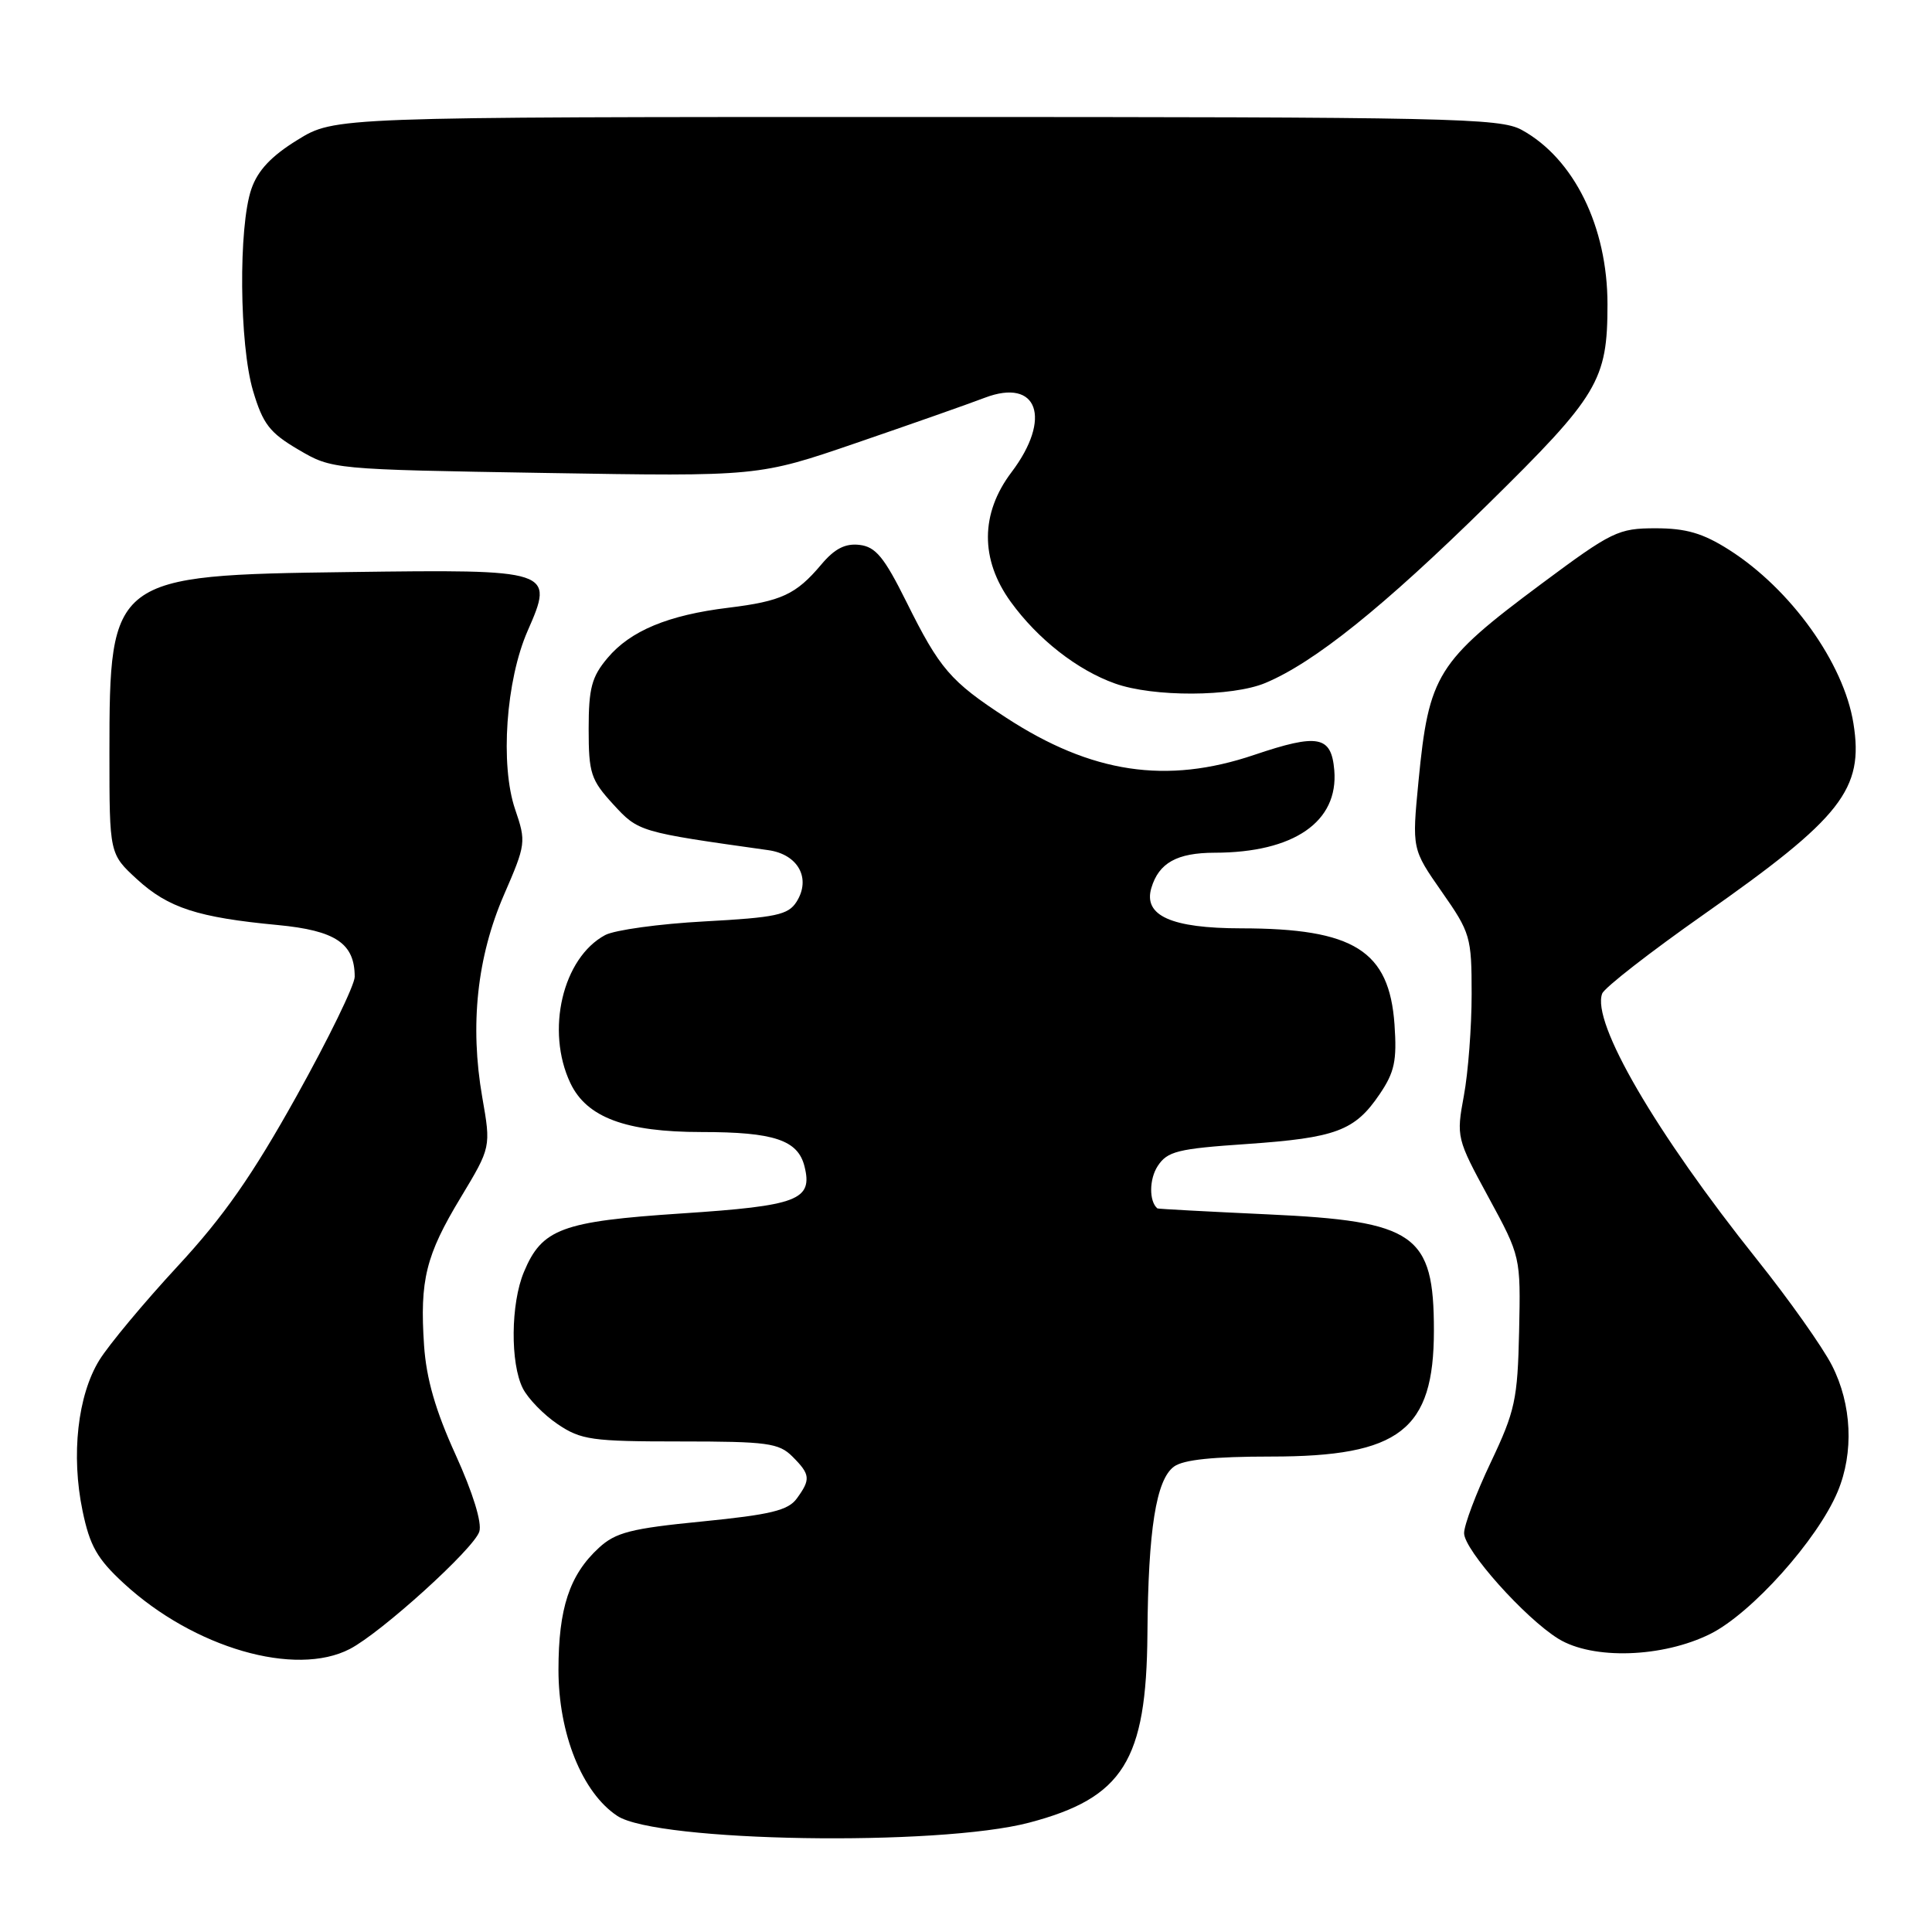 <?xml version="1.0" encoding="UTF-8" standalone="no"?>
<!DOCTYPE svg PUBLIC "-//W3C//DTD SVG 1.1//EN" "http://www.w3.org/Graphics/SVG/1.1/DTD/svg11.dtd" >
<svg xmlns="http://www.w3.org/2000/svg" xmlns:xlink="http://www.w3.org/1999/xlink" version="1.1" viewBox="0 0 256 256">
 <g >
 <path fill="currentColor"
d=" M 136.37 241.51 C 148.83 238.23 151.91 233.31 152.04 216.50 C 152.14 202.69 153.19 196.06 155.56 194.33 C 156.82 193.41 160.80 193.00 168.44 193.00 C 185.48 193.00 190.00 189.50 190.00 176.30 C 190.00 163.52 187.56 161.81 168.00 160.91 C 160.03 160.54 153.44 160.19 153.36 160.12 C 152.24 159.18 152.27 156.24 153.40 154.51 C 154.68 152.55 156.05 152.21 165.17 151.59 C 177.03 150.77 179.52 149.84 182.80 145.00 C 184.79 142.07 185.11 140.56 184.78 135.76 C 184.09 125.96 179.41 123.02 164.47 123.01 C 155.20 123.00 151.47 121.33 152.56 117.66 C 153.55 114.34 155.95 113.00 160.94 112.99 C 171.44 112.98 177.37 108.89 176.80 102.06 C 176.41 97.50 174.68 97.16 166.18 100.03 C 154.56 103.96 144.63 102.47 133.31 95.09 C 125.93 90.28 124.52 88.64 120.11 79.76 C 117.15 73.81 116.03 72.45 113.88 72.20 C 111.99 71.98 110.58 72.71 108.81 74.82 C 105.48 78.77 103.54 79.67 96.50 80.53 C 88.54 81.50 83.53 83.58 80.50 87.19 C 78.40 89.68 78.00 91.19 78.00 96.59 C 78.00 102.46 78.29 103.34 81.25 106.57 C 84.61 110.23 84.65 110.24 101.80 112.65 C 105.76 113.20 107.51 116.40 105.54 119.50 C 104.44 121.23 102.80 121.58 93.37 122.09 C 87.38 122.41 81.45 123.23 80.19 123.90 C 74.55 126.92 72.28 136.57 75.58 143.52 C 77.74 148.07 82.91 150.00 92.96 150.00 C 102.55 150.00 105.73 151.06 106.60 154.55 C 107.72 159.02 105.77 159.77 90.28 160.79 C 74.44 161.84 71.81 162.81 69.42 168.55 C 67.67 172.72 67.60 180.65 69.28 183.97 C 69.97 185.33 72.05 187.47 73.91 188.72 C 77.00 190.80 78.43 191.00 90.15 191.00 C 101.67 191.00 103.21 191.21 105.00 193.00 C 107.38 195.38 107.44 196.01 105.58 198.56 C 104.43 200.14 102.11 200.70 93.06 201.60 C 83.60 202.53 81.57 203.05 79.35 205.10 C 75.46 208.68 74.00 213.11 74.00 221.27 C 74.00 229.73 77.15 237.55 81.80 240.62 C 87.04 244.08 124.30 244.69 136.37 241.51 Z  M 46.37 218.49 C 50.54 216.32 62.80 205.21 63.51 202.95 C 63.89 201.78 62.66 197.80 60.37 192.76 C 57.70 186.90 56.49 182.69 56.19 178.27 C 55.61 169.62 56.42 166.33 61.05 158.67 C 65.06 152.01 65.06 152.01 63.90 145.38 C 62.24 135.84 63.21 126.81 66.77 118.59 C 69.69 111.87 69.73 111.55 68.26 107.25 C 66.25 101.36 67.04 90.13 69.92 83.58 C 73.46 75.51 73.26 75.44 46.24 75.80 C 14.80 76.21 14.50 76.44 14.50 99.83 C 14.50 113.15 14.50 113.15 18.17 116.52 C 22.30 120.30 26.21 121.57 36.79 122.57 C 44.47 123.30 47.00 125.00 47.00 129.43 C 47.00 130.52 43.53 137.64 39.29 145.25 C 33.44 155.75 29.63 161.21 23.52 167.80 C 19.09 172.59 14.43 178.18 13.16 180.23 C 10.29 184.89 9.40 192.81 10.94 200.20 C 11.90 204.84 12.88 206.56 16.41 209.81 C 25.69 218.36 39.14 222.26 46.37 218.49 Z  M 226.63 216.50 C 232.10 213.77 240.85 204.00 243.50 197.65 C 245.67 192.47 245.38 186.08 242.74 180.92 C 241.50 178.49 237.04 172.19 232.83 166.92 C 219.37 150.07 210.85 135.43 212.30 131.65 C 212.60 130.87 218.68 126.14 225.80 121.14 C 244.05 108.33 246.99 104.58 245.59 95.86 C 244.31 87.84 237.28 78.04 229.09 72.84 C 225.64 70.65 223.41 70.00 219.38 70.00 C 214.43 70.00 213.59 70.41 204.22 77.38 C 190.39 87.68 189.33 89.39 187.96 103.50 C 187.09 112.50 187.09 112.50 191.04 118.16 C 194.84 123.59 195.00 124.14 195.00 131.73 C 195.00 136.07 194.54 142.13 193.97 145.19 C 192.96 150.66 193.01 150.87 197.22 158.62 C 201.50 166.50 201.50 166.50 201.29 176.41 C 201.09 185.45 200.76 186.97 197.54 193.76 C 195.59 197.86 194.00 202.08 194.00 203.15 C 194.00 205.38 202.07 214.42 206.50 217.15 C 211.06 219.95 220.30 219.65 226.63 216.50 Z  M 167.66 90.50 C 174.14 87.79 183.29 80.45 197.10 66.87 C 211.81 52.41 213.00 50.42 213.00 40.32 C 213.00 30.03 208.56 21.01 201.63 17.21 C 198.75 15.64 192.33 15.50 121.42 15.50 C 44.34 15.50 44.34 15.50 39.42 18.54 C 35.94 20.68 34.15 22.59 33.31 25.04 C 31.58 30.05 31.71 45.66 33.53 51.79 C 34.84 56.19 35.73 57.34 39.54 59.58 C 44.01 62.20 44.01 62.20 72.26 62.67 C 100.50 63.14 100.50 63.14 113.50 58.68 C 120.65 56.23 128.30 53.54 130.50 52.70 C 137.51 50.04 139.43 55.43 134.03 62.57 C 129.90 68.03 129.86 74.13 133.93 79.75 C 137.51 84.69 142.74 88.79 147.75 90.57 C 152.81 92.38 163.25 92.34 167.66 90.50 Z "/>
</g>
</svg>